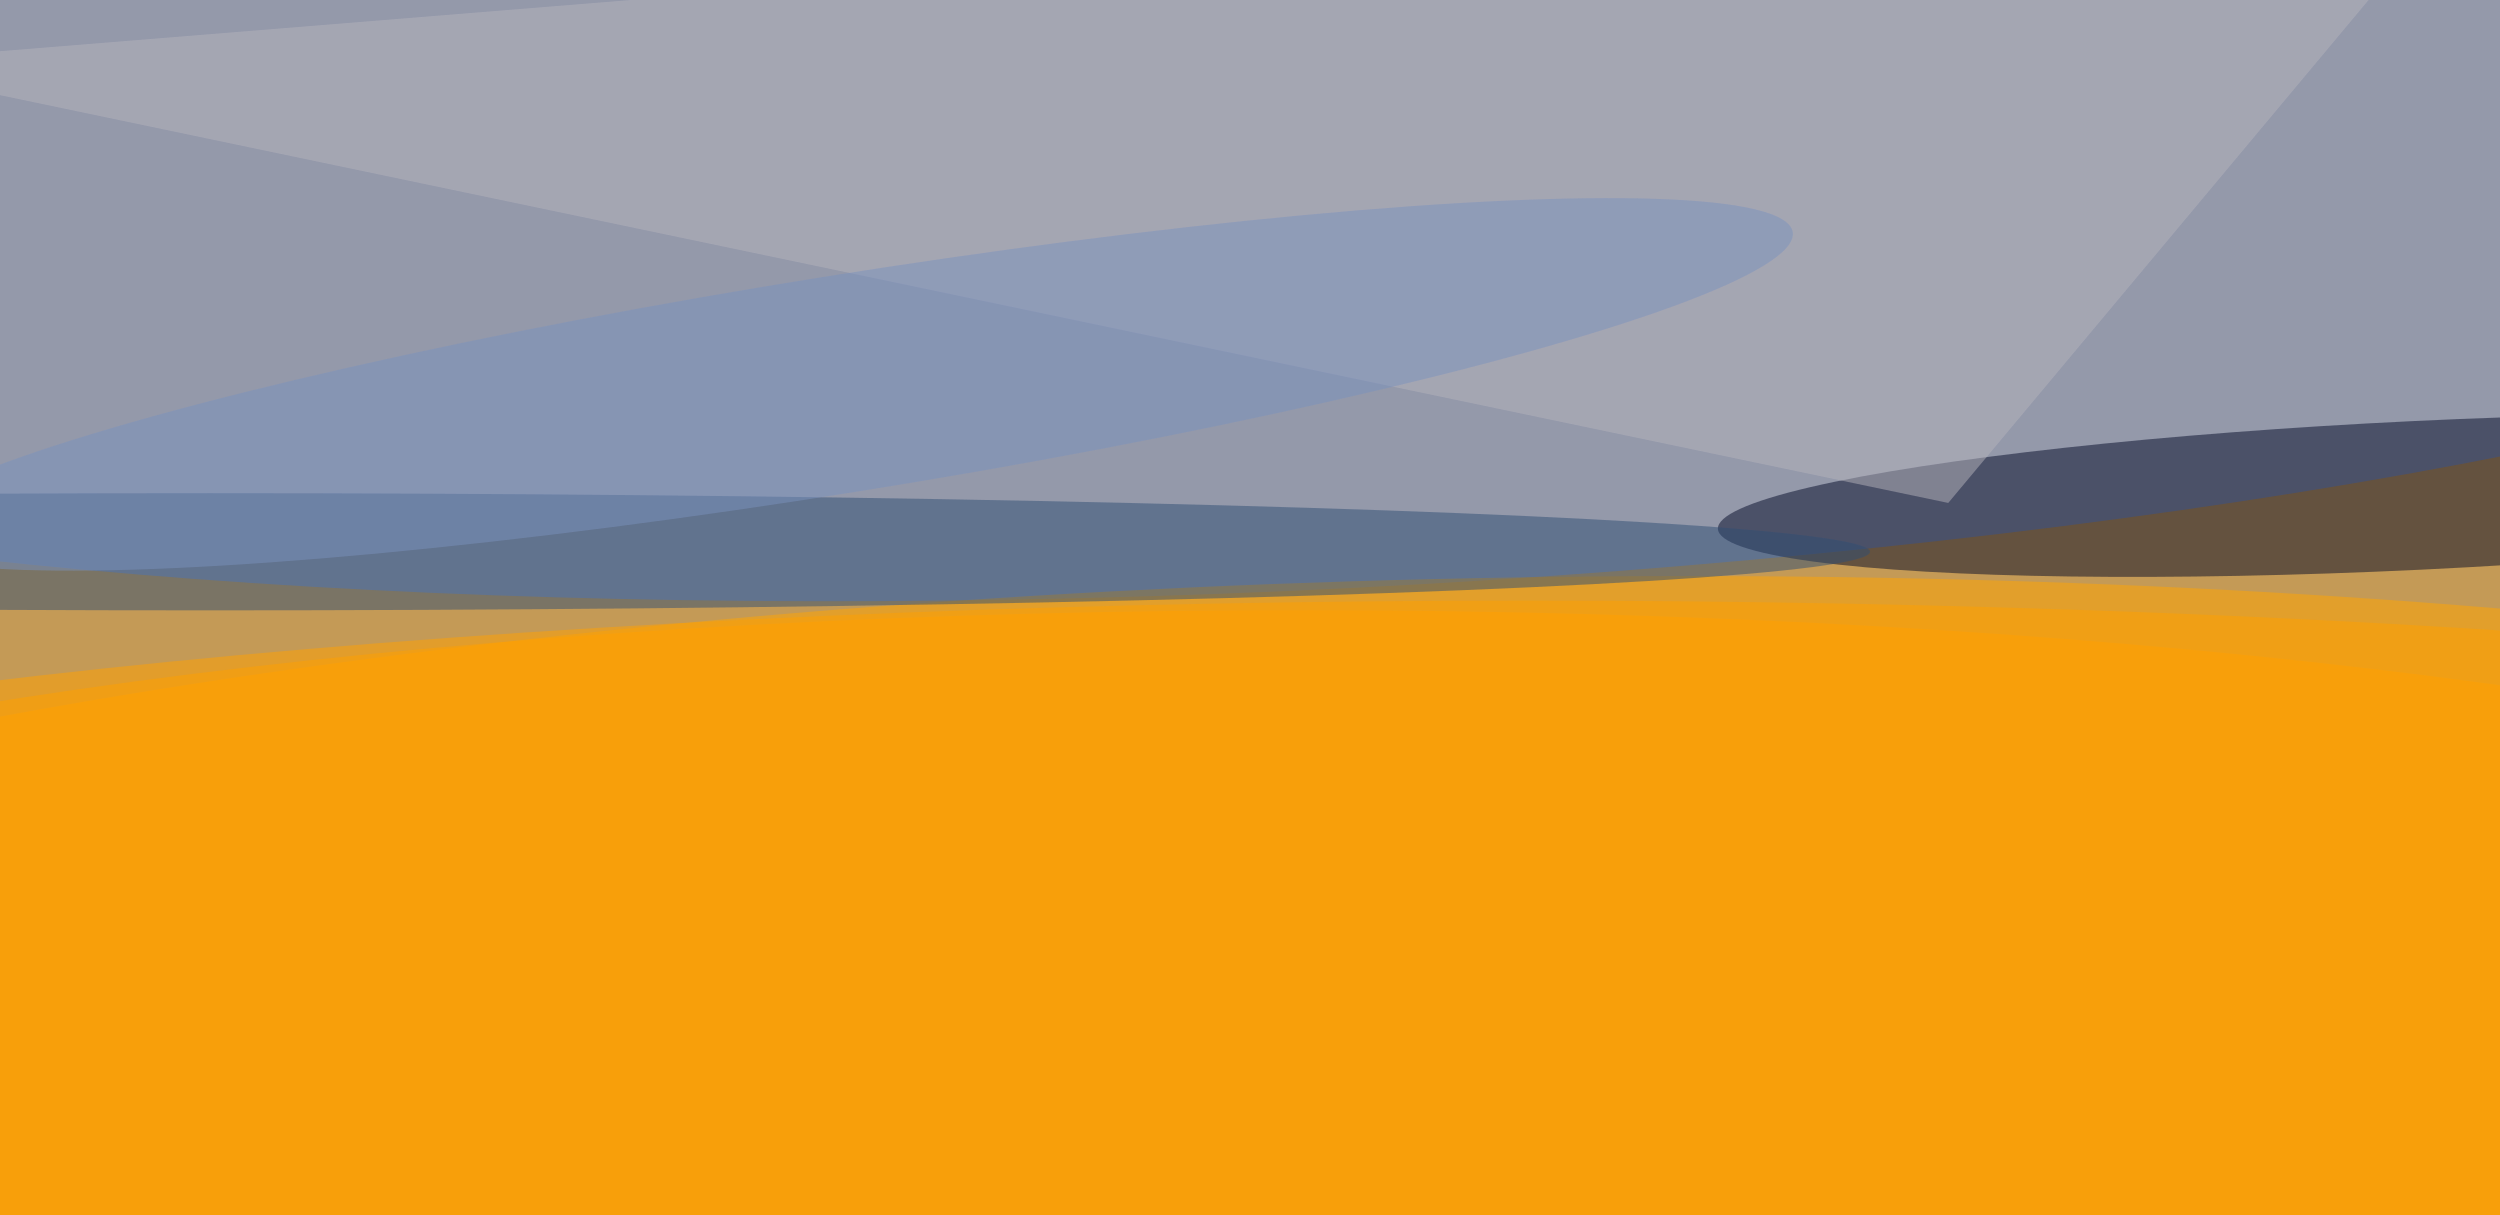 <svg xmlns="http://www.w3.org/2000/svg" viewBox="0 0 4448 2162"><filter id="b"><feGaussianBlur stdDeviation="12" /></filter><path d="M0 0h4448v2162H0z" fill="#c49a56" /><g filter="url(#b)" transform="scale(17.375) translate(0.5 0.5)"><g transform="translate(122.727 19.358) rotate(267.836) scale(40.979 209.643)"><ellipse fill="#6498fd" fill-opacity=".502" cx="0" cy="0" rx="1" ry="1" /></g><g transform="translate(147.675 116.863) rotate(-1.344) scale(255 58.083)"><ellipse fill="#ffa300" fill-opacity=".502" cx="0" cy="0" rx="1" ry="1" /></g><g transform="translate(247.012 50.227) rotate(267.255) scale(7.619 71.681)"><ellipse fill="#050b28" fill-opacity=".502" cx="0" cy="0" rx="1" ry="1" /></g><g transform="translate(133.733 105.998) rotate(90.052) scale(44.018 216.994)"><ellipse fill="#ff9f00" fill-opacity=".502" cx="0" cy="0" rx="1" ry="1" /></g><ellipse fill="#304f74" fill-opacity=".502" cx="21" cy="56" rx="170" ry="6" /><path fill="#b6b3bb" fill-opacity=".502" d="M199 51-16 6 255-16z" /><ellipse fill="#ff9f00" fill-opacity=".502" cx="156" cy="98" rx="250" ry="37" /><g transform="translate(85.465 38.86) rotate(170.924) scale(98.848 11.126)"><ellipse fill="#7b92bd" fill-opacity=".502" cx="0" cy="0" rx="1" ry="1" /></g></g></svg>